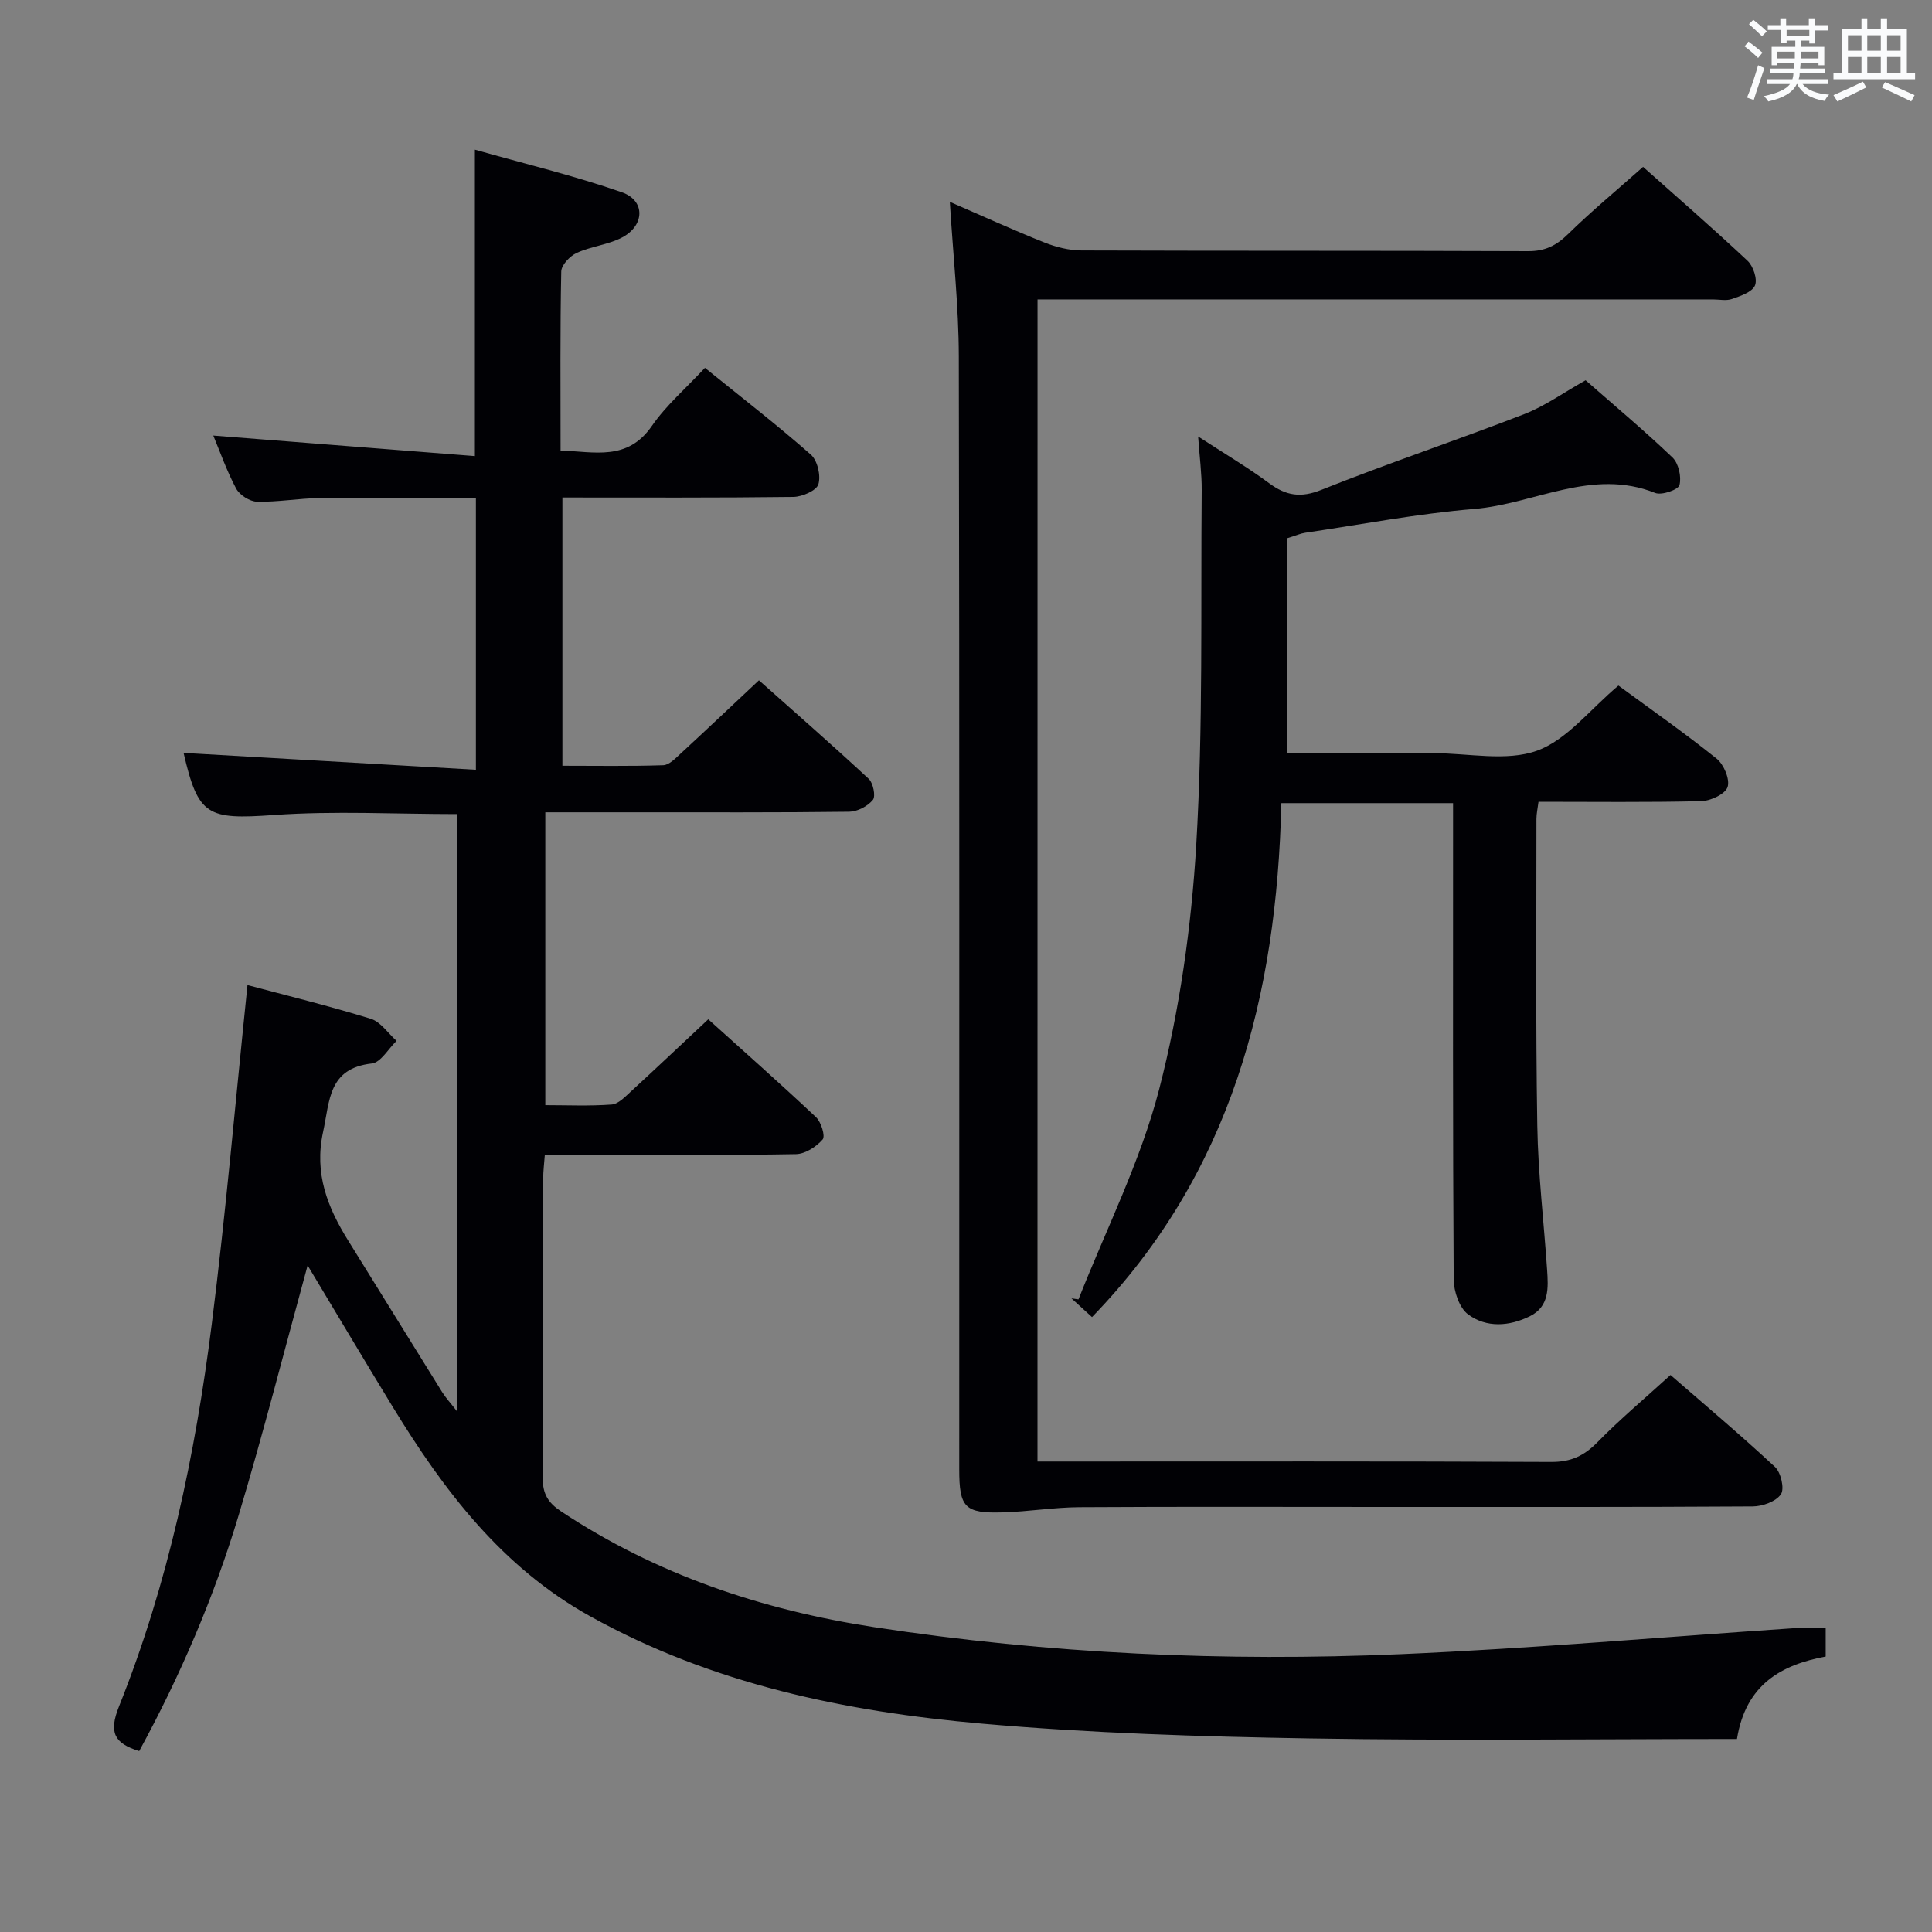 <svg enable-background="new 0 0 400 400" viewBox="0 0 400 400" xmlns="http://www.w3.org/2000/svg"><rect x="0" y="0" width="400" height="400" fill="#808080" stroke="none"/><g fill="#010105"><path d="m377.99 337.02v5.95c-9.05 1.68-16.54 5.68-18.37 17.07-29.67 0-59.14.38-88.59-.12-22.6-.38-45.25-1.08-67.75-3.06-28.23-2.48-55.8-8.18-81.06-22.21-18.34-10.18-30.35-26.08-40.94-43.42-5.96-9.76-11.8-19.6-17.59-29.24-4.73 17.25-9.13 34.56-14.26 51.66-5.12 17.04-12.14 33.35-20.61 48.89-5.19-1.6-6.33-3.86-4.2-9.2 10.19-25.43 15.8-52.11 19.22-79.18 2.93-23.2 4.94-46.52 7.4-70.21 8.02 2.14 16.85 4.3 25.53 6.98 2.05.63 3.57 3 5.33 4.57-1.7 1.63-3.26 4.47-5.11 4.68-9.06 1.02-8.69 7.7-10.1 14.18-1.87 8.61.91 15.59 5.2 22.49 6.49 10.44 12.94 20.91 19.44 31.35.74 1.19 1.72 2.24 3.15 4.08 0-41.8 0-82.66 0-123.73-12.77 0-25.42-.7-37.97.19-13.77.97-15.68.22-18.7-12.86 19.92 1.15 40.04 2.31 60.52 3.49 0-19.52 0-37.6 0-56.29-10.87 0-21.63-.09-32.38.04-4.31.05-8.63.85-12.93.75-1.5-.03-3.61-1.38-4.33-2.72-1.98-3.71-3.38-7.74-4.73-10.97 18.08 1.42 36.01 2.82 54.16 4.25 0-21.69 0-41.9 0-63.44 10.3 2.92 20.54 5.37 30.43 8.82 4.92 1.71 4.75 6.92-.02 9.39-2.89 1.49-6.37 1.8-9.34 3.17-1.4.64-3.16 2.5-3.19 3.83-.25 12.15-.14 24.31-.14 37.08 7.01.22 13.82 2.25 18.9-5.09 2.98-4.3 7.08-7.82 10.99-12.03 7.59 6.14 14.95 11.83 21.92 17.96 1.38 1.21 2.11 4.36 1.57 6.14-.4 1.31-3.34 2.59-5.17 2.62-15.82.2-31.64.12-47.83.12v55.54c6.97 0 13.92.12 20.87-.11 1.22-.04 2.52-1.4 3.58-2.38 5.26-4.85 10.45-9.77 16.24-15.2 7.26 6.47 15.1 13.31 22.72 20.39.93.87 1.49 3.6.87 4.37-1.07 1.31-3.2 2.42-4.89 2.45-14.83.19-29.66.11-44.49.12-5.99 0-11.98 0-18.44 0v60.63c4.57 0 9.17.21 13.73-.13 1.38-.1 2.77-1.58 3.95-2.66 5.26-4.83 10.44-9.74 16.06-14.99 7.11 6.41 14.81 13.22 22.3 20.26 1.07 1.01 1.97 3.93 1.38 4.62-1.31 1.51-3.6 3-5.51 3.04-13.49.25-26.99.13-40.49.14-3.66 0-7.31 0-11.52 0-.13 1.8-.34 3.38-.34 4.96-.02 20.66.05 41.33-.09 61.99-.02 3.24 1.11 5.09 3.76 6.85 19.76 13.11 41.63 20.43 64.89 24 36.13 5.54 72.5 7.16 108.95 5.59 27.38-1.18 54.7-3.59 82.05-5.42 1.79-.15 3.61-.04 5.97-.04z"/><path d="m214.8 302.59h5.91c33.49 0 66.98-.07 100.46.09 4.03.02 6.79-1.25 9.56-4.08 4.64-4.74 9.75-9.02 15.13-13.92 6.72 5.85 14.34 12.26 21.63 19.03 1.23 1.15 2.01 4.52 1.23 5.66-1.02 1.5-3.79 2.5-5.81 2.52-25.32.16-50.65.11-75.97.11-21.16 0-42.32-.08-63.48.05-5.29.03-10.56.92-15.86 1.07-7.85.24-9-1-9-8.89-.01-76.81.07-153.61-.09-230.42-.02-10.43-1.18-20.86-1.86-32.02 6.9 2.99 13.18 5.87 19.6 8.42 2.4.95 5.09 1.63 7.65 1.64 30.82.11 61.64.02 92.47.15 3.48.02 5.83-1.14 8.26-3.52 4.85-4.75 10.1-9.09 15.55-13.93 6.6 5.88 14.24 12.51 21.62 19.43 1.19 1.11 2.1 3.83 1.55 5.12-.59 1.38-2.99 2.18-4.76 2.8-1.19.42-2.64.09-3.97.09-44.48 0-88.97 0-133.45 0-1.99 0-3.98 0-6.36 0-.01 80.14-.01 160-.01 240.6z"/><path d="m335.08 141.94c6.77 4.97 13.72 9.83 20.33 15.13 1.49 1.2 2.79 4.28 2.27 5.87-.48 1.46-3.51 2.88-5.45 2.93-11.14.27-22.29.13-33.7.13-.17 1.36-.43 2.46-.43 3.57.01 21.16-.17 42.33.18 63.48.16 9.96 1.36 19.9 2.03 29.85.25 3.7.49 7.6-3.56 9.61-4.27 2.11-8.99 2.44-12.8-.38-1.82-1.35-2.96-4.76-2.98-7.25-.2-30.83-.13-61.65-.13-92.48 0-1.95 0-3.91 0-6.12-11.96 0-23.38 0-35.55 0-.93 39.78-10.29 76.6-39.2 106.41-1.38-1.25-2.82-2.56-4.26-3.88.49.07.98.14 1.46.21 5.7-14.48 12.85-28.58 16.71-43.53 4.24-16.44 6.66-33.59 7.67-50.56 1.44-24.41.91-48.93 1.13-73.4.03-3.42-.44-6.85-.74-11.16 5.34 3.48 10.17 6.33 14.67 9.65 3.52 2.6 6.52 3.13 10.87 1.39 13.86-5.53 28.03-10.26 41.95-15.66 4.29-1.66 8.15-4.45 12.73-7.02 5.9 5.18 12.12 10.38 17.98 15.98 1.27 1.21 1.9 4.01 1.46 5.72-.25.96-3.67 2.16-5.02 1.63-13.09-5.23-24.99 2.27-37.46 3.31-11.72.97-23.34 3.21-35.01 4.93-.96.14-1.88.56-3.77 1.15v44.49h22.42 8c7.17 0 14.96 1.76 21.32-.51 6.22-2.24 10.99-8.56 16.88-13.49z"/></g><path d="m361.2 9.6.8-1c.9.7 1.9 1.4 2.9 2.3l-.9 1.1c-1-1-2-1.8-2.8-2.4zm.5 10.6c.9-2.1 1.6-4.3 2.3-6.7.4.2.8.4 1.3.6-.7 2.1-1.5 4.3-2.2 6.6zm.4-15.2.9-.9c1 .8 2 1.6 2.8 2.4l-1 1c-.9-.9-1.8-1.7-2.7-2.5zm12.5-1.2h1.2v1.4h2.7v1.1h-2.7v2.7h-1.2v-.6h-1.8v1.3h4.9v3.8h-1.2v-.5h-3.7c0 .4-.1.9-.1 1.2h5.1v1h-5.2c0 .5-.1.9-.2 1.2h6v1h-5.2c1.1 1.3 2.9 2 5.5 2.2-.4.4-.7.8-.9 1.3-2.9-.5-4.8-1.6-5.7-3.5h-.1c-.8 1.7-2.7 2.9-5.9 3.6-.2-.4-.6-.8-.9-1.1 2.8-.6 4.6-1.4 5.4-2.5h-4.8v-1h5.3c.1-.3.2-.7.2-1.2h-4.9v-1h5c0-.4 0-.8.1-1.2h-3.5v.5h-1.2v-3.8h4.9v-1.3h-1.8v.5h-1.2v-2.7h-2.7v-1h2.6v-1.4h1.2v1.4h4.7v-1.4zm-6.6 8.3h3.6c0-.4 0-.9 0-1.4h-3.6zm1.9-4.6h4.7v-1.3h-4.7zm6.6 3.2h-3.7v1.4h3.7z" fill="#fafbfc"/><path d="m385.3 3.8h1.3v2.2h2.8v-2.2h1.3v2.2h4.1v9.1h1.7v1.3h-16.9v-1.3h1.7v-9.1h4.1v-2.2zm.4 13.1.7 1.2c-1.8.9-3.8 1.9-6 2.9-.2-.4-.5-.8-.8-1.3 2.3-1 4.3-1.9 6.1-2.8zm-3.1-6.4h2.8v-3.2h-2.8zm0 4.6h2.8v-3.3h-2.8zm4-4.6h2.8v-3.2h-2.8zm0 4.6h2.8v-3.3h-2.8zm3.7 1.9c2.1.9 4.1 1.8 6.1 2.7l-.7 1.3c-2.2-1.1-4.2-2-6.1-2.9zm3.2-9.7h-2.8v3.2h2.8zm-2.8 7.8h2.8v-3.3h-2.8z" fill="#fafbfc"/></svg>